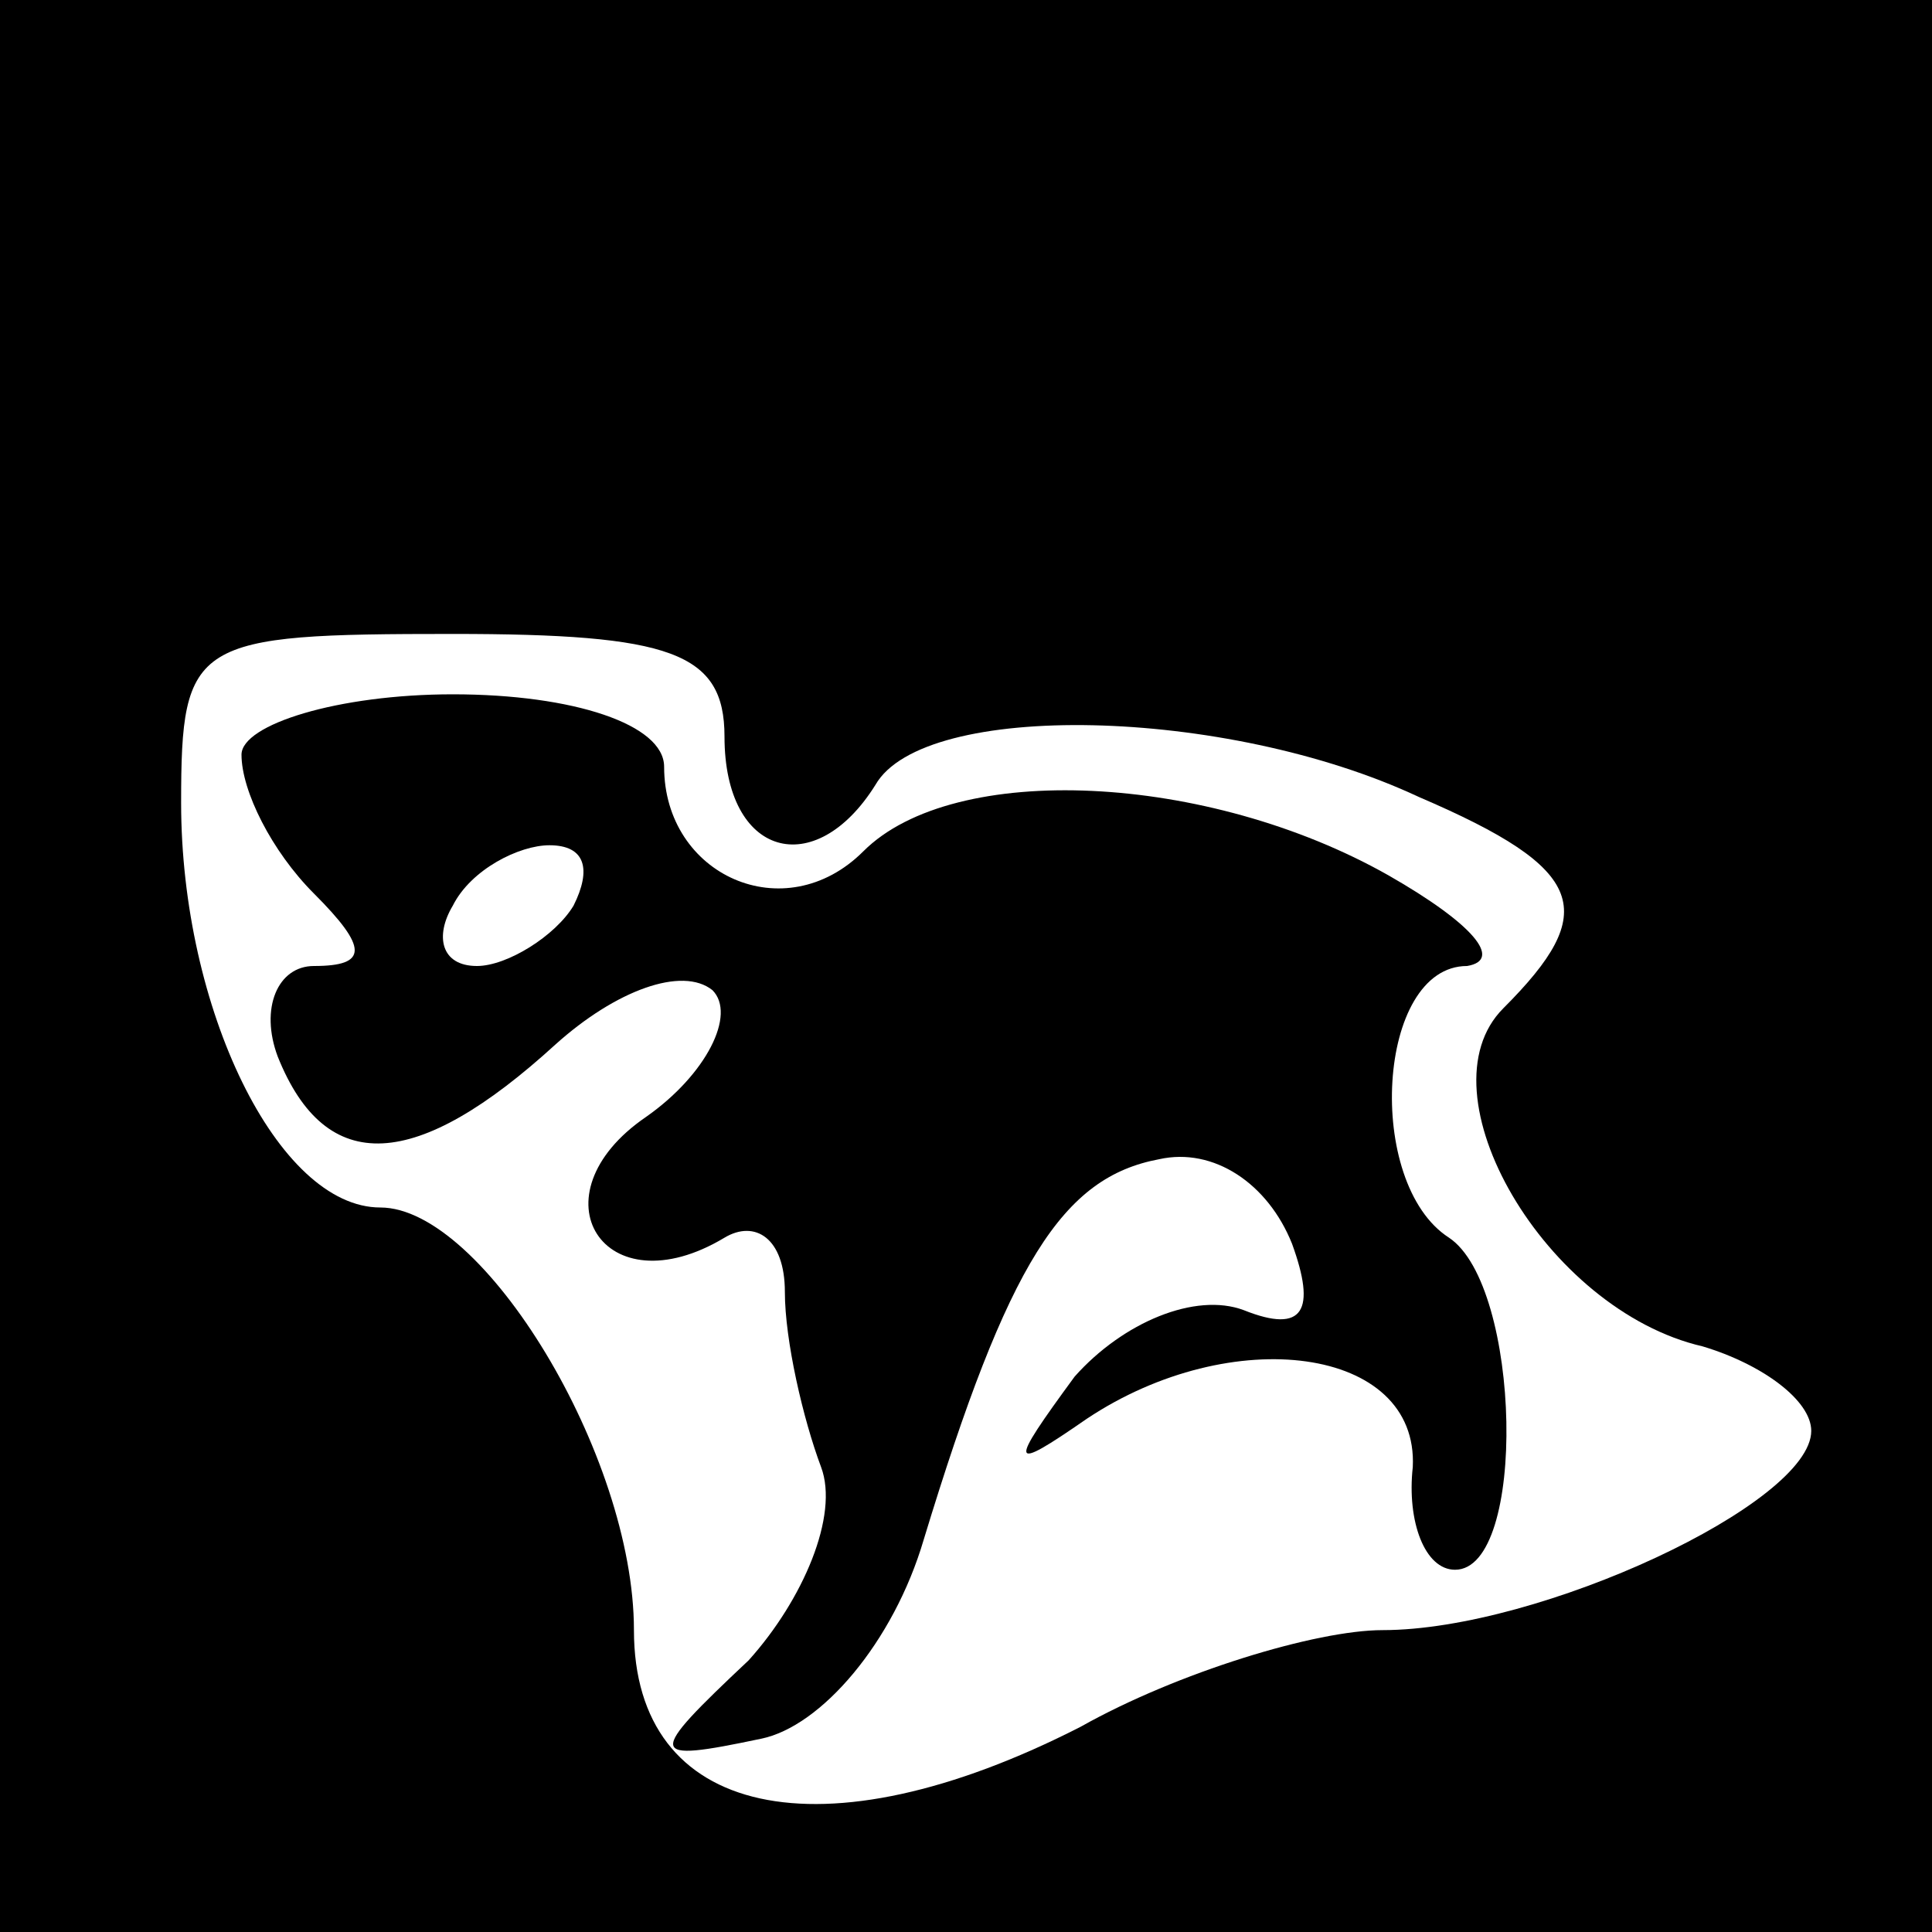 <?xml version="1.0" standalone="no"?>
<!DOCTYPE svg PUBLIC "-//W3C//DTD SVG 20010904//EN"
 "http://www.w3.org/TR/2001/REC-SVG-20010904/DTD/svg10.dtd">
<svg version="1.0" xmlns="http://www.w3.org/2000/svg"
 width="32pt" height="32pt" viewBox="0 0 32 32"
 preserveAspectRatio="xMidYMid meet">
<rect x="0" y="0" width="32" height="32" fill="#808080" stroke="none"/>
<g transform="translate(0,32) scale(0.1,-0.1)"
fill="#000000" stroke="none">
<path fill="#000000" stroke="none" d="M0 160 l0 -160 160 0 160 0 0 160 0
160 -160 0 -160 0 0 -160z"/>
<path fill="#ffffff" stroke="none" d="M120 198 c0 -20 15 -24 25 -8 8 14 58
13 90 -2 28 -12 30 -19 14 -35 -14 -14 7 -50 33 -56 10 -3 18 -9 18 -14 0 -12
-45 -33 -71 -33 -11 0 -34 -7 -50 -16 -43 -22 -74 -15 -74 16 0 29 -25 70 -42
70 -17 0 -33 33 -33 67 0 27 2 28 45 28 36 0 45 -3 45 -17z"/>
<path fill="#000000" stroke="none" d="M40 195 c0 -6 5 -16 12 -23 9 -9 9 -12
0 -12 -6 0 -9 -7 -6 -15 8 -20 23 -19 46 2 10 9 21 13 26 9 4 -4 -1 -14 -11
-21 -19 -13 -7 -32 13 -20 5 3 10 0 10 -9 0 -8 3 -21 6 -29 3 -8 -3 -22 -12
-32 -17 -16 -17 -17 2 -13 10 2 22 16 27 33 14 46 23 60 39 63 9 2 18 -4 22
-14 4 -11 2 -15 -8 -11 -8 3 -20 -2 -28 -11 -11 -15 -11 -16 2 -7 24 16 55 12
54 -8 -1 -9 2 -17 7 -17 12 0 11 47 -1 55 -14 9 -12 45 3 45 6 1 1 7 -13 15
-30 17 -72 19 -87 4 -13 -13 -33 -4 -33 14 0 7 -15 12 -35 12 -19 0 -35 -5
-35 -10z"/>
<path fill="#ffffff" stroke="none" d="M95 170 c-3 -5 -11 -10 -16 -10 -6 0
-7 5 -4 10 3 6 11 10 16 10 6 0 7 -4 4 -10z"/>
</g>
</svg>
